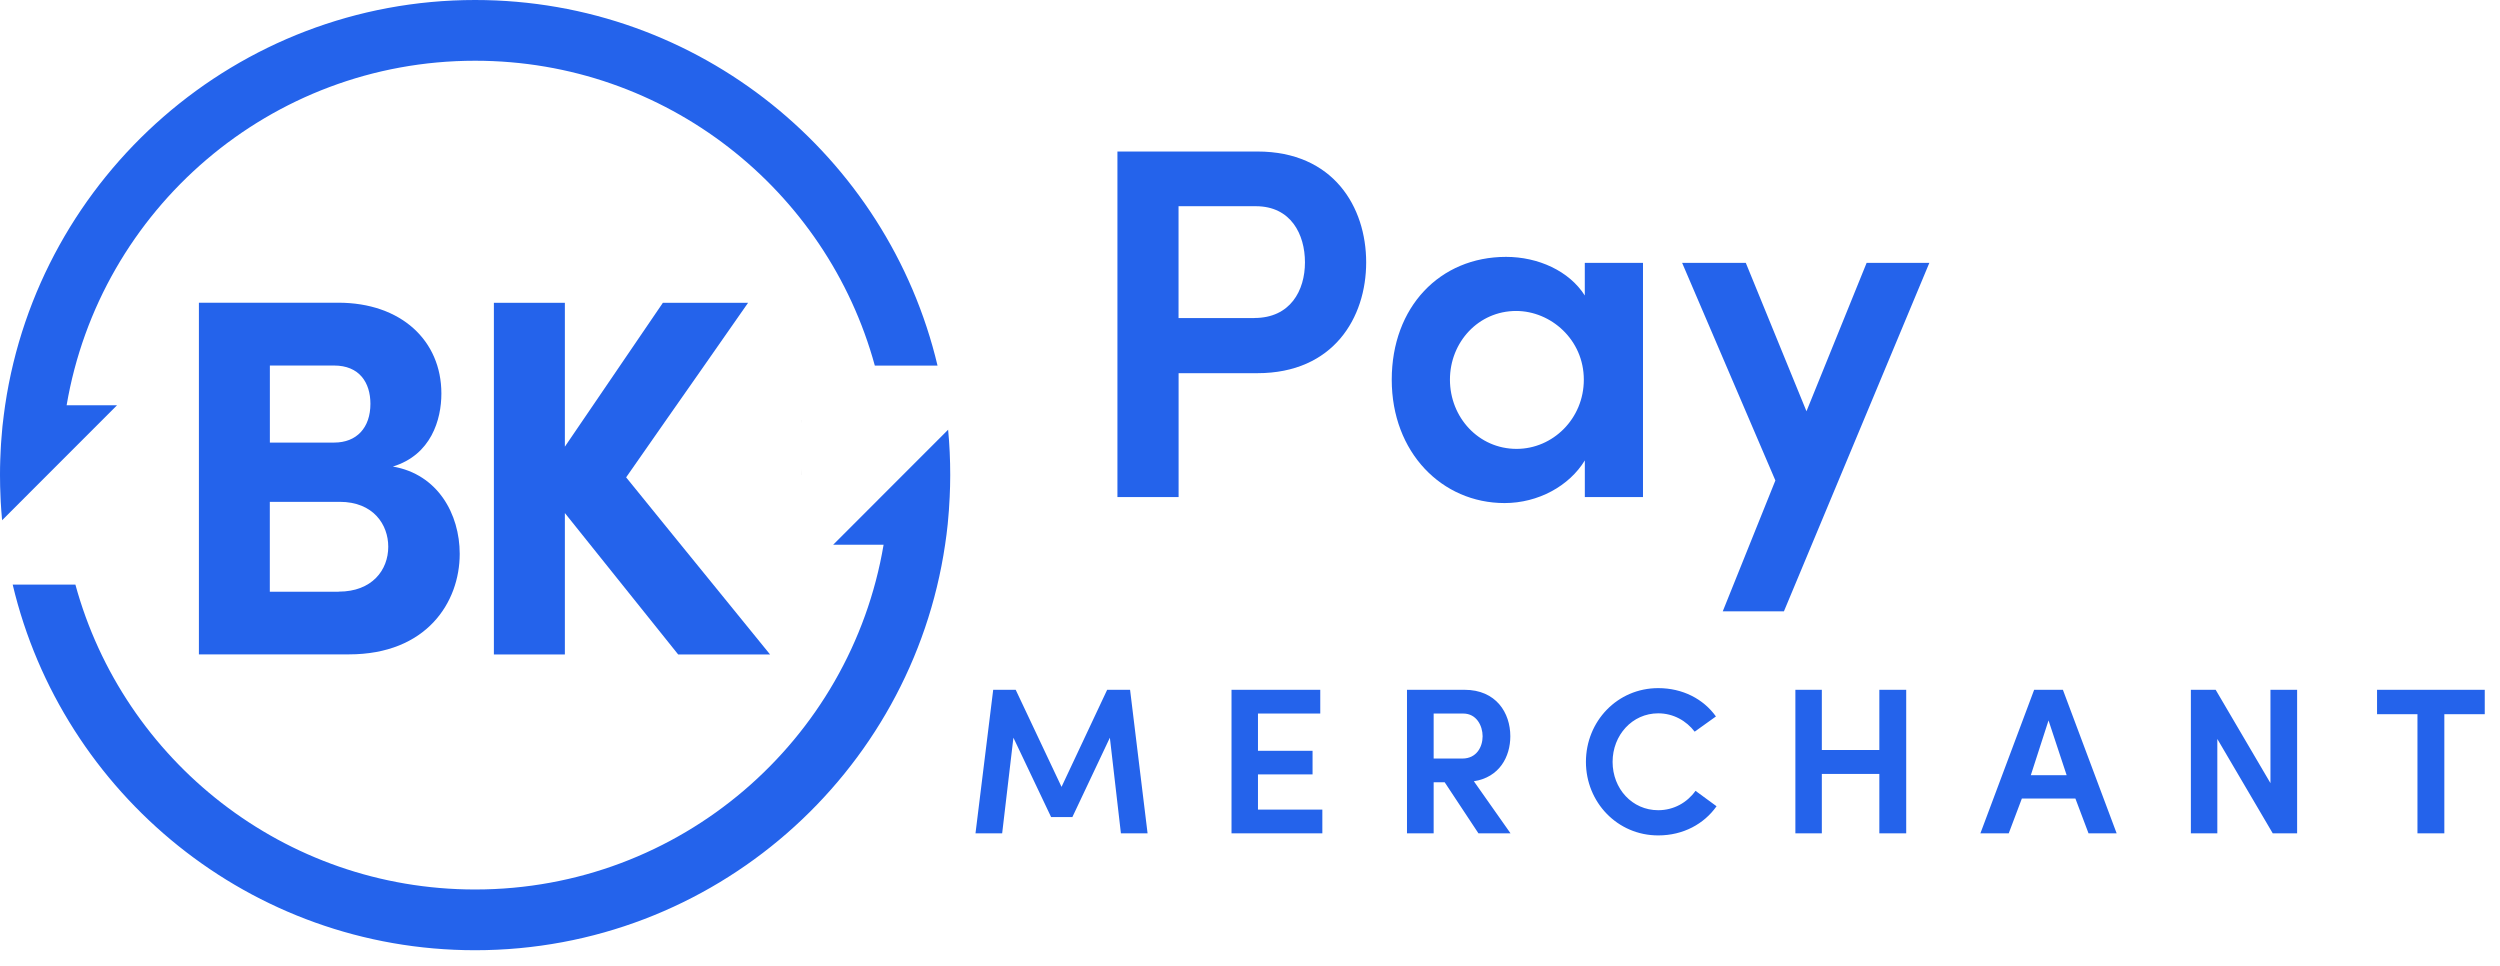 <svg width="132" height="51" viewBox="0 0 132 51" fill="none" xmlns="http://www.w3.org/2000/svg">
<path d="M66.388 8C70.413 8 72.134 10.938 72.134 13.852C72.134 16.766 70.413 19.704 66.388 19.704H62.23V26.244H59V8H66.388ZM66.229 16.79C68.135 16.79 68.902 15.335 68.902 13.852C68.902 12.37 68.159 10.888 66.306 10.888H62.227V16.793H66.226L66.229 16.79Z" fill="#2463EB"/>
<path d="M83.679 13.879H86.75V26.244H83.679V24.31C82.857 25.66 81.216 26.562 79.442 26.562C76.133 26.562 73.484 23.889 73.484 20.049C73.484 16.209 76.024 13.563 79.519 13.563C81.214 13.563 82.855 14.305 83.677 15.602V13.881L83.679 13.879ZM83.626 20.047C83.626 17.928 81.879 16.419 80.052 16.419C78.066 16.419 76.557 18.06 76.557 20.047C76.557 22.033 78.066 23.701 80.078 23.701C81.985 23.701 83.626 22.112 83.626 20.047Z" fill="#2463EB"/>
<path d="M98.561 13.879H101.87L94.191 32.279H90.961L93.74 25.369L88.816 13.879H92.178L95.382 21.715L98.558 13.879H98.561Z" fill="#2463EB"/>
<path d="M42.295 25.065C42.304 24.957 42.314 24.851 42.324 24.742C42.316 24.851 42.307 24.959 42.297 25.068H42.295V25.065Z" fill="#383838"/>
<path d="M42.336 22.349C42.333 22.296 42.328 22.245 42.324 22.192H42.326C42.328 22.242 42.333 22.296 42.336 22.349Z" fill="#383838"/>
<path d="M24.273 29.243C24.273 31.805 22.521 34.551 18.424 34.551H10.502V15.983H17.861C21.174 15.983 23.305 17.978 23.305 20.78C23.305 22.153 22.768 24.015 20.743 24.634C23.114 25.039 24.273 27.141 24.273 29.243ZM17.644 19.3H14.249V23.368H17.644C18.829 23.368 19.558 22.587 19.558 21.321C19.558 20.191 18.965 19.3 17.644 19.3ZM17.887 31.238C19.639 31.238 20.5 30.104 20.5 28.867C20.5 27.708 19.72 26.497 17.938 26.497H14.246V31.242H17.883L17.887 31.238Z" fill="#2463EB"/>
<path d="M40.658 34.554H35.806L29.825 27.089V34.554H26.077V15.987H29.825V23.584L35 15.987H39.499L36.999 19.568L35.262 22.049L33.06 25.204L35.519 28.234L37.411 30.56L40.658 34.554Z" fill="#2463EB"/>
<path d="M0.67 30.867C3.289 41.922 13.239 50.172 25.086 50.172C37.67 50.172 48.119 40.856 49.901 28.761C49.958 28.401 50 28.037 50.04 27.67C50.086 27.2 50.122 26.726 50.143 26.248C50.161 25.863 50.172 25.475 50.172 25.086C50.172 24.277 50.136 23.479 50.061 22.688L43.992 28.761H46.654C44.911 39.096 35.916 46.965 25.086 46.965C15.004 46.965 6.514 40.147 3.981 30.867H0.67Z" fill="#2463EB"/>
<path d="M0 25.072C0 25.275 0.004 25.474 0.007 25.677C0.011 25.877 0.018 26.077 0.029 26.276C0.032 26.355 0.036 26.433 0.039 26.508C0.05 26.672 0.057 26.829 0.071 26.989C0.086 27.149 0.1 27.306 0.114 27.466L6.18 21.397H3.518C5.271 11.073 14.259 3.207 25.086 3.207C35.168 3.207 43.657 10.029 46.191 19.305H49.502C46.882 8.25 36.928 0 25.086 0C12.505 0 2.06 9.309 0.271 21.397C0.246 21.565 0.221 21.729 0.203 21.896C0.178 22.092 0.153 22.288 0.132 22.488C0.128 22.527 0.125 22.57 0.121 22.609C0.103 22.791 0.086 22.973 0.075 23.158C0.071 23.176 0.071 23.197 0.071 23.218C0.064 23.297 0.057 23.372 0.053 23.45C0.046 23.557 0.039 23.664 0.036 23.771C0.025 23.935 0.018 24.099 0.014 24.263C0.004 24.53 0 24.801 0 25.072Z" fill="#2463EB"/>
<path d="M0.114 27.467C0.1 27.306 0.086 27.15 0.071 26.989C0.082 27.15 0.096 27.31 0.11 27.47H0.114V27.467Z" fill="#2463EB"/>
<path d="M0.053 23.45C0.057 23.372 0.064 23.297 0.071 23.218H0.068C0.064 23.293 0.057 23.372 0.053 23.45Z" fill="#2463EB"/>
<path d="M56.049 41.547L58.458 36.421H59.668L60.592 44H59.184L58.601 38.951L56.621 43.142H55.499L53.508 38.951L52.914 44H51.506L52.441 36.421H53.629L56.049 41.547ZM65.024 44V36.421H69.71V37.675H66.421V39.644H69.303V40.887H66.421V42.746H69.82V44H65.024ZM77.259 37.675H75.697V40.051H77.215C77.963 40.051 78.282 39.435 78.282 38.874C78.282 38.324 77.963 37.675 77.259 37.675ZM77.82 41.25L79.756 44H78.062L76.28 41.305H75.697V44H74.289V36.421H77.325C78.997 36.421 79.745 37.642 79.745 38.874C79.745 39.952 79.173 41.041 77.82 41.25ZM89.523 41.756L90.634 42.57C89.974 43.505 88.874 44.11 87.554 44.11C85.398 44.11 83.737 42.361 83.737 40.227C83.737 38.082 85.398 36.333 87.554 36.333C88.841 36.333 89.941 36.905 90.601 37.829L89.479 38.632C89.039 38.06 88.357 37.664 87.554 37.664C86.179 37.664 85.145 38.819 85.145 40.227C85.145 41.646 86.179 42.779 87.554 42.779C88.379 42.779 89.083 42.372 89.523 41.756ZM99.229 36.421H100.648V44H99.229V40.865H96.193V44H94.796V36.421H96.193V39.6H99.229V36.421ZM110.274 44L109.581 42.163H106.754L106.061 44H104.565L107.403 36.421H108.921L111.759 44H110.274ZM108.162 38.038L107.227 40.931H109.119L108.162 38.038ZM121.288 36.421V44H120.001L117.075 39.017V44H115.678V36.421H116.987L119.88 41.349V36.421H121.288ZM125.508 37.708V36.421H131.195V37.708H129.061V44H127.642V37.708H125.508Z" fill="#2463EB"/>
</svg>
